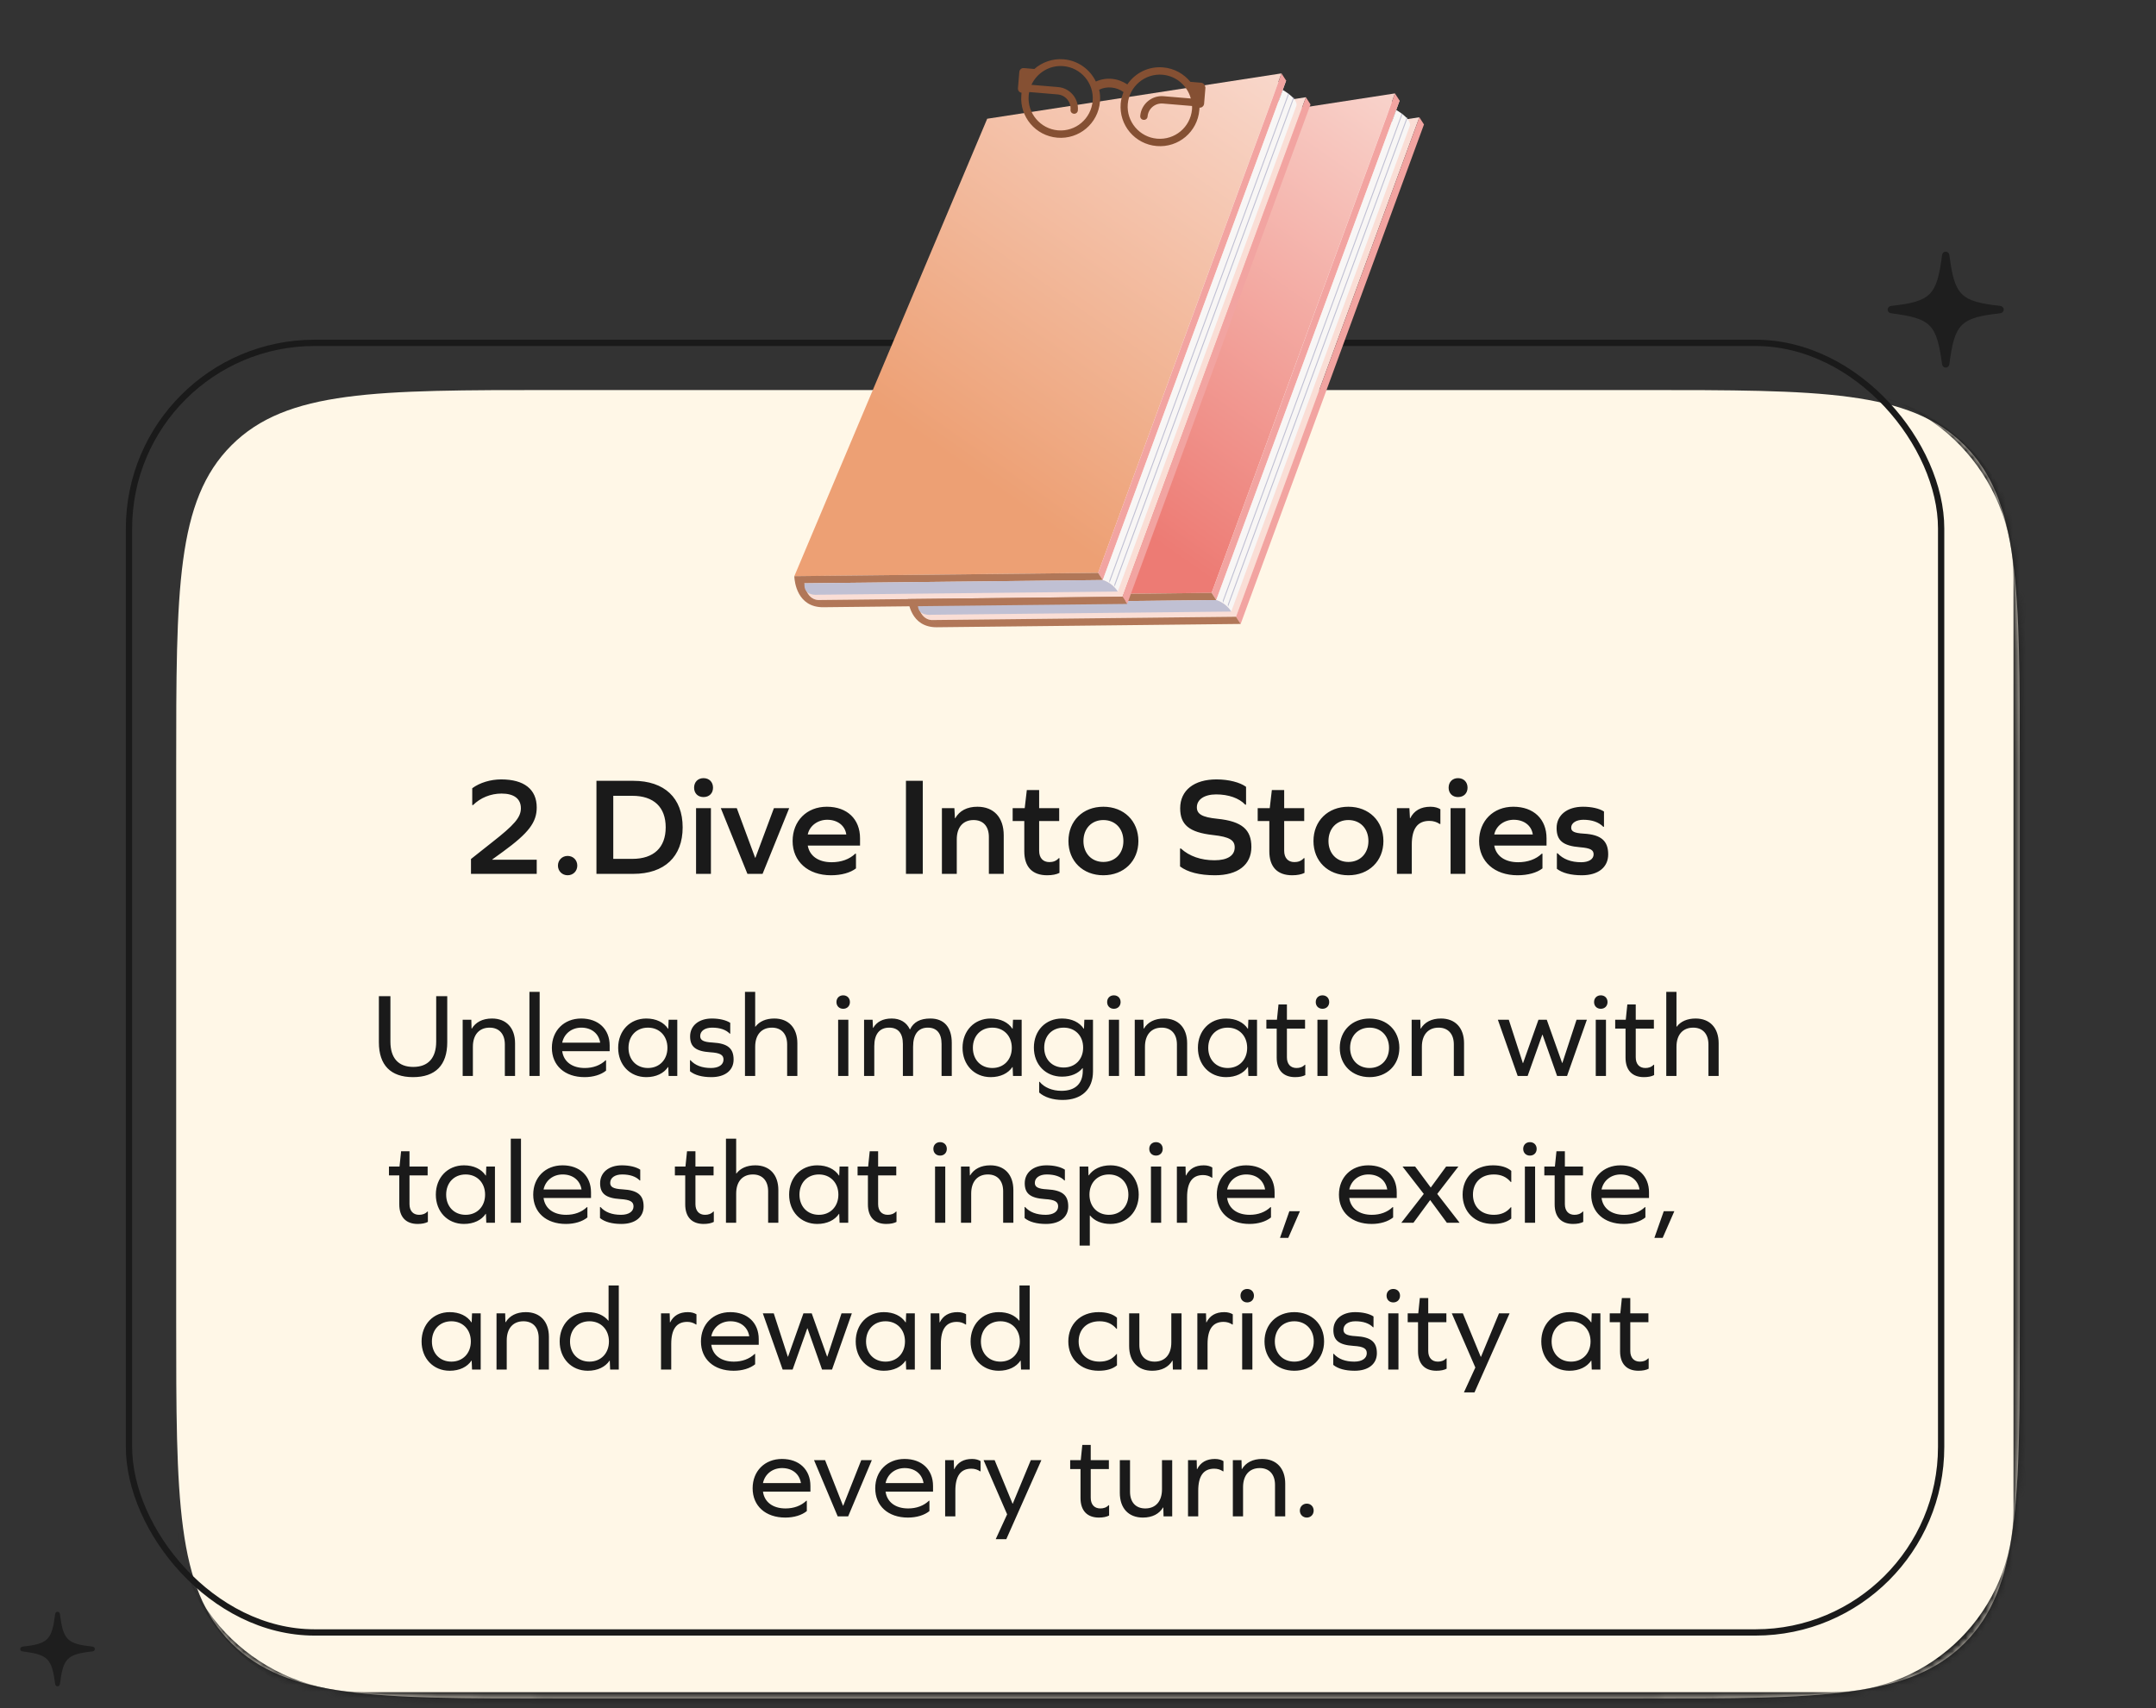 <svg width="323" height="256" viewBox="0 0 323 256" fill="none" xmlns="http://www.w3.org/2000/svg">
<rect x="0" y="0" width="323" height="256" fill="#333333" stroke="none"/>
<path d="M291.493 55.086C291.78 55.086 291.99 54.876 292.045 54.577C292.829 48.524 293.68 47.607 299.667 46.944C299.976 46.911 300.187 46.679 300.187 46.392C300.187 46.104 299.976 45.884 299.667 45.839C293.68 45.177 292.829 44.26 292.045 38.206C291.99 37.908 291.78 37.709 291.493 37.709C291.205 37.709 290.996 37.908 290.951 38.206C290.167 44.26 289.306 45.177 283.329 45.839C283.009 45.884 282.799 46.105 282.799 46.392C282.799 46.679 283.009 46.911 283.329 46.944C289.294 47.728 290.123 48.535 290.951 54.577C290.996 54.876 291.205 55.086 291.493 55.086Z" fill="#1E1E1E"/>
<path d="M8.619 252.696C8.804 252.696 8.939 252.561 8.974 252.369C9.478 248.478 10.025 247.888 13.874 247.462C14.073 247.441 14.208 247.292 14.208 247.107C14.208 246.922 14.073 246.781 13.874 246.752C10.025 246.326 9.478 245.737 8.974 241.845C8.939 241.653 8.804 241.525 8.619 241.525C8.434 241.525 8.3 241.653 8.271 241.845C7.767 245.737 7.213 246.326 3.371 246.752C3.165 246.781 3.03 246.923 3.03 247.107C3.03 247.292 3.165 247.441 3.371 247.462C7.206 247.967 7.739 248.485 8.271 252.369C8.3 252.561 8.435 252.696 8.619 252.696Z" fill="#1E1E1E"/>
<mask id="path-3-inside-1_407_1912" fill="white">
<path d="M26.395 115.007C26.395 88.344 26.395 75.013 34.678 66.73C42.96 58.447 56.292 58.447 82.954 58.447H246.034C272.697 58.447 286.028 58.447 294.311 66.73C302.594 75.013 302.594 88.344 302.594 115.007V197.961C302.594 224.623 302.594 237.954 294.311 246.237C286.028 254.52 272.697 254.52 246.034 254.52H82.954C56.292 254.52 42.96 254.52 34.678 246.237C26.395 237.954 26.395 224.623 26.395 197.961V115.007Z"/>
</mask>
<path d="M26.395 115.007C26.395 88.344 26.395 75.013 34.678 66.73C42.96 58.447 56.292 58.447 82.954 58.447H246.034C272.697 58.447 286.028 58.447 294.311 66.73C302.594 75.013 302.594 88.344 302.594 115.007V197.961C302.594 224.623 302.594 237.954 294.311 246.237C286.028 254.52 272.697 254.52 246.034 254.52H82.954C56.292 254.52 42.96 254.52 34.678 246.237C26.395 237.954 26.395 224.623 26.395 197.961V115.007Z" fill="#FFF7E7"/>
<path d="M26.395 58.447H302.594H26.395ZM303.536 226.241C303.536 242.38 290.453 255.463 274.314 255.463H55.617C39.478 255.463 26.395 242.38 26.395 226.241C26.395 241.338 39.056 253.578 54.674 253.578H274.314C289.412 253.578 301.651 241.338 301.651 226.241H303.536ZM26.395 254.52V58.447V254.52ZM274.314 58.447C290.453 58.447 303.536 71.531 303.536 87.67V226.241C303.536 242.38 290.453 255.463 274.314 255.463V253.578C289.412 253.578 301.651 241.338 301.651 226.241V86.727C301.651 71.109 289.412 58.447 274.314 58.447Z" fill="#1A1A1A" mask="url(#path-3-inside-1_407_1912)"/>
<rect x="19.325" y="51.378" width="271.486" height="193.245" rx="27.808" stroke="#1A1A1A" stroke-width="0.943"/>
<path d="M80.409 128.828V130.949H70.56V128.723L73.689 126.245C77.049 123.62 78.036 122.486 78.036 121.121C78.036 119.693 77.007 118.916 75.138 118.916C73.521 118.916 71.967 119.546 70.875 120.638H70.749V118.118C71.883 117.278 73.5 116.795 75.096 116.795C78.519 116.795 80.409 118.286 80.409 120.995C80.409 123.221 79.212 124.817 75.348 127.631L73.752 128.786V128.828H80.409ZM85.037 128.261C85.877 128.261 86.486 128.891 86.486 129.71C86.486 130.529 85.877 131.159 85.037 131.159C84.218 131.159 83.588 130.529 83.588 129.71C83.588 128.891 84.218 128.261 85.037 128.261ZM89.357 117.005H94.859C99.563 117.005 102.272 119.588 102.272 123.977C102.272 128.366 99.563 130.949 94.859 130.949H89.357V117.005ZM91.877 128.702H94.733C97.946 128.702 99.731 127.001 99.731 123.977C99.731 120.953 97.946 119.252 94.733 119.252H91.877V128.702ZM105.393 116.606C106.254 116.606 106.821 117.194 106.821 118.034C106.821 118.874 106.254 119.441 105.393 119.441C104.553 119.441 103.986 118.874 103.986 118.034C103.986 117.194 104.553 116.606 105.393 116.606ZM104.28 121.1H106.506V130.949H104.28V121.1ZM114.244 130.949H111.976L107.986 121.1H110.38L113.131 128.534H113.173L115.945 121.1H118.234L114.244 130.949ZM128.846 126.707H121.013C121.286 128.282 122.63 129.206 124.583 129.206C126.032 129.206 127.25 128.765 128.132 127.925H128.237V130.13C127.397 130.781 126.053 131.159 124.499 131.159C121.055 131.159 118.745 129.101 118.745 126.035C118.745 123.011 120.866 120.89 123.869 120.89C126.914 120.89 128.846 122.738 128.846 125.615V126.707ZM123.932 122.843C122.525 122.843 121.286 123.725 121.013 125.048H126.788C126.599 123.704 125.465 122.843 123.932 122.843ZM135.725 130.949V117.005H138.245V130.949H135.725ZM146.425 120.89C148.882 120.89 150.373 122.486 150.373 125.174V130.949H148.147V125.426C148.147 123.809 147.286 122.885 145.858 122.885C144.283 122.885 143.338 123.956 143.338 125.783V130.949H141.112V121.1H142.981L143.065 122.612H143.107C143.737 121.499 144.871 120.89 146.425 120.89ZM158.725 128.597V130.802C158.263 131.033 157.654 131.159 156.877 131.159C154.651 131.159 153.454 129.899 153.454 127.568V123.032H151.711V121.1H153.517L153.832 118.391H155.68V121.1H158.683V123.032H155.68V127.484C155.68 128.555 156.247 129.185 157.213 129.185C157.738 129.185 158.221 129.038 158.62 128.597H158.725ZM165.297 120.89C168.363 120.89 170.547 123.011 170.547 126.035C170.547 129.038 168.363 131.159 165.297 131.159C162.231 131.159 160.068 129.038 160.068 126.035C160.068 123.011 162.231 120.89 165.297 120.89ZM165.297 122.885C163.533 122.885 162.315 124.166 162.315 126.035C162.315 127.862 163.533 129.164 165.297 129.164C167.082 129.164 168.3 127.862 168.3 126.035C168.3 124.166 167.082 122.885 165.297 122.885ZM182.247 116.795C184.074 116.795 185.775 117.236 186.678 117.908V120.575H186.552C185.649 119.609 184.053 119.042 182.205 119.042C180.441 119.042 179.307 119.798 179.307 120.974C179.307 121.961 180.042 122.465 182.394 122.696C186.111 123.074 187.476 124.355 187.476 126.917C187.476 129.584 185.46 131.159 182.016 131.159C179.727 131.159 177.921 130.697 176.787 129.836V127.148H176.913C178.173 128.303 179.916 128.912 181.953 128.912C183.885 128.912 184.977 128.219 184.977 126.98C184.977 125.909 184.221 125.405 181.743 125.132C178.11 124.733 176.808 123.557 176.808 121.121C176.808 118.433 178.887 116.795 182.247 116.795ZM195.434 128.597V130.802C194.972 131.033 194.363 131.159 193.586 131.159C191.36 131.159 190.163 129.899 190.163 127.568V123.032H188.42V121.1H190.226L190.541 118.391H192.389V121.1H195.392V123.032H192.389V127.484C192.389 128.555 192.956 129.185 193.922 129.185C194.447 129.185 194.93 129.038 195.329 128.597H195.434ZM202.006 120.89C205.072 120.89 207.256 123.011 207.256 126.035C207.256 129.038 205.072 131.159 202.006 131.159C198.94 131.159 196.777 129.038 196.777 126.035C196.777 123.011 198.94 120.89 202.006 120.89ZM202.006 122.885C200.242 122.885 199.024 124.166 199.024 126.035C199.024 127.862 200.242 129.164 202.006 129.164C203.791 129.164 205.009 127.862 205.009 126.035C205.009 124.166 203.791 122.885 202.006 122.885ZM214.32 120.89C214.95 120.89 215.475 121.058 215.79 121.268V123.473H215.685C215.265 123.179 214.74 123.011 214.131 123.011C212.367 123.011 211.506 124.187 211.506 126.581V130.949H209.28V121.1H211.149L211.233 122.612H211.275C211.842 121.478 212.85 120.89 214.32 120.89ZM218.432 116.606C219.293 116.606 219.86 117.194 219.86 118.034C219.86 118.874 219.293 119.441 218.432 119.441C217.592 119.441 217.025 118.874 217.025 118.034C217.025 117.194 217.592 116.606 218.432 116.606ZM217.319 121.1H219.545V130.949H217.319V121.1ZM231.693 126.707H223.86C224.133 128.282 225.477 129.206 227.43 129.206C228.879 129.206 230.097 128.765 230.979 127.925H231.084V130.13C230.244 130.781 228.9 131.159 227.346 131.159C223.902 131.159 221.592 129.101 221.592 126.035C221.592 123.011 223.713 120.89 226.716 120.89C229.761 120.89 231.693 122.738 231.693 125.615V126.707ZM226.779 122.843C225.372 122.843 224.133 123.725 223.86 125.048H229.635C229.446 123.704 228.312 122.843 226.779 122.843ZM237.15 120.89C238.431 120.89 239.586 121.142 240.3 121.604V123.893H240.195C239.523 123.2 238.494 122.843 237.213 122.843C236.142 122.843 235.386 123.326 235.386 124.019C235.386 124.586 235.827 124.838 237.276 124.922C239.901 125.069 240.93 126.035 240.93 128.03C240.93 129.962 239.439 131.159 236.982 131.159C235.344 131.159 234.063 130.823 233.244 130.193V127.862H233.349C234.168 128.744 235.365 129.206 236.877 129.206C238.032 129.206 238.746 128.744 238.746 128.03C238.746 127.379 238.305 127.085 236.709 126.959C234.147 126.749 233.202 125.951 233.202 124.082C233.202 122.15 234.777 120.89 237.15 120.89Z" fill="#1A1A1A"/>
<path d="M67.004 149.277V156.189C67.004 159.609 65.24 161.409 61.874 161.409C58.526 161.409 56.762 159.609 56.762 156.189V149.277H58.49V156.081C58.49 158.547 59.678 159.879 61.91 159.879C64.142 159.879 65.348 158.547 65.348 156.081V149.277H67.004ZM73.707 152.625C75.849 152.625 77.163 154.029 77.163 156.333V161.229H75.633V156.513C75.633 154.929 74.769 153.993 73.347 153.993C71.781 153.993 70.845 155.073 70.845 156.855V161.229H69.315V152.805H70.611L70.647 154.137H70.683C71.259 153.183 72.285 152.625 73.707 152.625ZM79.317 161.229V148.629H80.847V161.229H79.317ZM91.337 157.521H84.227C84.443 159.087 85.703 160.041 87.611 160.041C88.853 160.041 89.933 159.645 90.725 158.889H90.797V160.437C90.041 161.049 88.889 161.409 87.575 161.409C84.605 161.409 82.679 159.663 82.679 157.017C82.679 154.443 84.497 152.625 87.071 152.625C89.663 152.625 91.337 154.227 91.337 156.675V157.521ZM87.089 153.993C85.649 153.993 84.515 154.893 84.227 156.243H89.915C89.699 154.875 88.619 153.993 87.089 153.993ZM101.467 161.229H100.171L100.117 159.897H100.081C99.451 160.833 98.299 161.409 96.823 161.409C94.375 161.409 92.611 159.573 92.611 157.017C92.611 154.461 94.375 152.625 96.823 152.625C98.299 152.625 99.451 153.201 100.081 154.155H100.117L100.171 152.805H101.467V161.229ZM97.075 160.041C98.785 160.041 99.991 158.799 99.991 157.017C99.991 155.235 98.785 153.993 97.075 153.993C95.347 153.993 94.159 155.235 94.159 157.017C94.159 158.799 95.347 160.041 97.075 160.041ZM106.646 152.625C107.762 152.625 108.77 152.859 109.4 153.273V154.893H109.328C108.752 154.299 107.852 153.993 106.682 153.993C105.602 153.993 104.9 154.497 104.9 155.253C104.9 155.865 105.35 156.153 106.754 156.225C109.058 156.351 109.904 157.125 109.904 158.781C109.904 160.401 108.626 161.409 106.574 161.409C105.17 161.409 104.072 161.103 103.37 160.527V158.871H103.442C104.126 159.645 105.17 160.041 106.52 160.041C107.672 160.041 108.392 159.555 108.392 158.781C108.392 158.097 107.924 157.773 106.412 157.683C104.198 157.539 103.388 156.837 103.388 155.307C103.388 153.705 104.684 152.625 106.646 152.625ZM116 152.625C118.142 152.625 119.456 154.029 119.456 156.333V161.229H117.926V156.513C117.926 154.929 117.062 153.993 115.64 153.993C114.074 153.993 113.138 155.073 113.138 156.855V161.229H111.608V148.629H113.138V153.849H113.174C113.768 153.057 114.758 152.625 116 152.625ZM126.321 149.151C126.915 149.151 127.329 149.565 127.329 150.159C127.329 150.753 126.915 151.167 126.321 151.167C125.727 151.167 125.313 150.753 125.313 150.159C125.313 149.565 125.727 149.151 126.321 149.151ZM125.565 161.229V152.805H127.095V161.229H125.565ZM139.386 152.625C141.438 152.625 142.59 153.939 142.59 156.279V161.229H141.06V156.441C141.06 154.839 140.34 153.993 139.008 153.993C137.568 153.993 136.794 154.983 136.794 156.855V161.229H135.264V156.441C135.264 154.839 134.562 153.993 133.212 153.993C131.754 153.993 130.98 154.983 130.98 156.765V161.229H129.45V152.805H130.728L130.782 154.029H130.818C131.34 153.129 132.258 152.625 133.59 152.625C134.85 152.625 135.804 153.183 136.308 154.245H136.344C136.866 153.165 137.838 152.625 139.386 152.625ZM153.059 161.229H151.763L151.709 159.897H151.673C151.043 160.833 149.891 161.409 148.415 161.409C145.967 161.409 144.203 159.573 144.203 157.017C144.203 154.461 145.967 152.625 148.415 152.625C149.891 152.625 151.043 153.201 151.673 154.155H151.709L151.763 152.805H153.059V161.229ZM148.667 160.041C150.377 160.041 151.583 158.799 151.583 157.017C151.583 155.235 150.377 153.993 148.667 153.993C146.939 153.993 145.751 155.235 145.751 157.017C145.751 158.799 146.939 160.041 148.667 160.041ZM163.746 152.805V160.563C163.746 163.227 162.054 164.829 159.192 164.829C157.716 164.829 156.456 164.415 155.682 163.713V162.111H155.754C156.438 162.957 157.644 163.461 159.03 163.461C161.064 163.461 162.216 162.399 162.216 160.473V160.059H162.18C161.514 160.869 160.47 161.337 159.102 161.337C156.654 161.337 154.89 159.537 154.89 156.981C154.89 154.425 156.654 152.625 159.102 152.625C160.578 152.625 161.73 153.201 162.36 154.155H162.396L162.45 152.805H163.746ZM159.354 159.969C161.064 159.969 162.27 158.763 162.27 156.981C162.27 155.199 161.064 153.993 159.354 153.993C157.626 153.993 156.438 155.199 156.438 156.981C156.438 158.763 157.626 159.969 159.354 159.969ZM166.874 149.151C167.468 149.151 167.882 149.565 167.882 150.159C167.882 150.753 167.468 151.167 166.874 151.167C166.28 151.167 165.866 150.753 165.866 150.159C165.866 149.565 166.28 149.151 166.874 149.151ZM166.118 161.229V152.805H167.648V161.229H166.118ZM174.394 152.625C176.536 152.625 177.85 154.029 177.85 156.333V161.229H176.32V156.513C176.32 154.929 175.456 153.993 174.034 153.993C172.468 153.993 171.532 155.073 171.532 156.855V161.229H170.002V152.805H171.298L171.334 154.137H171.37C171.946 153.183 172.972 152.625 174.394 152.625ZM188.32 161.229H187.024L186.97 159.897H186.934C186.304 160.833 185.152 161.409 183.676 161.409C181.228 161.409 179.464 159.573 179.464 157.017C179.464 154.461 181.228 152.625 183.676 152.625C185.152 152.625 186.304 153.201 186.934 154.155H186.97L187.024 152.805H188.32V161.229ZM183.928 160.041C185.638 160.041 186.844 158.799 186.844 157.017C186.844 155.235 185.638 153.993 183.928 153.993C182.2 153.993 181.012 155.235 181.012 157.017C181.012 158.799 182.2 160.041 183.928 160.041ZM195.552 159.555V161.103C195.174 161.301 194.67 161.409 194.022 161.409C192.258 161.409 191.268 160.365 191.268 158.475V154.137H189.72V152.805H191.304L191.538 150.519H192.798V152.805H195.516V154.137H192.798V158.439C192.798 159.447 193.338 160.041 194.238 160.041C194.706 160.041 195.138 159.915 195.48 159.555H195.552ZM198.127 149.151C198.721 149.151 199.135 149.565 199.135 150.159C199.135 150.753 198.721 151.167 198.127 151.167C197.533 151.167 197.119 150.753 197.119 150.159C197.119 149.565 197.533 149.151 198.127 149.151ZM197.371 161.229V152.805H198.901V161.229H197.371ZM205.18 152.625C207.79 152.625 209.644 154.443 209.644 157.017C209.644 159.591 207.79 161.409 205.18 161.409C202.57 161.409 200.716 159.591 200.716 157.017C200.716 154.443 202.57 152.625 205.18 152.625ZM205.18 153.993C203.452 153.993 202.264 155.235 202.264 157.017C202.264 158.799 203.452 160.041 205.18 160.041C206.89 160.041 208.096 158.799 208.096 157.017C208.096 155.235 206.89 153.993 205.18 153.993ZM215.879 152.625C218.021 152.625 219.335 154.029 219.335 156.333V161.229H217.805V156.513C217.805 154.929 216.941 153.993 215.519 153.993C213.953 153.993 213.017 155.073 213.017 156.855V161.229H211.487V152.805H212.783L212.819 154.137H212.855C213.431 153.183 214.457 152.625 215.879 152.625ZM234.768 161.229H233.274L231.096 155.055H231.06L228.864 161.229H227.37L224.4 152.805H226.038L228.144 159.303H228.18L230.484 152.805H231.726L234.03 159.285H234.066L236.19 152.805H237.738L234.768 161.229ZM239.823 149.151C240.417 149.151 240.831 149.565 240.831 150.159C240.831 150.753 240.417 151.167 239.823 151.167C239.229 151.167 238.815 150.753 238.815 150.159C238.815 149.565 239.229 149.151 239.823 149.151ZM239.067 161.229V152.805H240.597V161.229H239.067ZM247.812 159.555V161.103C247.434 161.301 246.93 161.409 246.282 161.409C244.518 161.409 243.528 160.365 243.528 158.475V154.137H241.98V152.805H243.564L243.798 150.519H245.058V152.805H247.776V154.137H245.058V158.439C245.058 159.447 245.598 160.041 246.498 160.041C246.966 160.041 247.398 159.915 247.74 159.555H247.812ZM254.023 152.625C256.165 152.625 257.479 154.029 257.479 156.333V161.229H255.949V156.513C255.949 154.929 255.085 153.993 253.663 153.993C252.097 153.993 251.161 155.073 251.161 156.855V161.229H249.631V148.629H251.161V153.849H251.197C251.791 153.057 252.781 152.625 254.023 152.625ZM64.103 181.555V183.103C63.725 183.301 63.221 183.409 62.573 183.409C60.809 183.409 59.819 182.365 59.819 180.475V176.137H58.271V174.805H59.855L60.089 172.519H61.349V174.805H64.067V176.137H61.349V180.439C61.349 181.447 61.889 182.041 62.789 182.041C63.257 182.041 63.689 181.915 64.031 181.555H64.103ZM74.15 183.229H72.854L72.8 181.897H72.764C72.134 182.833 70.982 183.409 69.506 183.409C67.058 183.409 65.294 181.573 65.294 179.017C65.294 176.461 67.058 174.625 69.506 174.625C70.982 174.625 72.134 175.201 72.764 176.155H72.8L72.854 174.805H74.15V183.229ZM69.758 182.041C71.468 182.041 72.674 180.799 72.674 179.017C72.674 177.235 71.468 175.993 69.758 175.993C68.03 175.993 66.842 177.235 66.842 179.017C66.842 180.799 68.03 182.041 69.758 182.041ZM76.522 183.229V170.629H78.052V183.229H76.522ZM88.542 179.521H81.432C81.648 181.087 82.908 182.041 84.816 182.041C86.058 182.041 87.138 181.645 87.93 180.889H88.002V182.437C87.246 183.049 86.094 183.409 84.78 183.409C81.81 183.409 79.884 181.663 79.884 179.017C79.884 176.443 81.702 174.625 84.276 174.625C86.868 174.625 88.542 176.227 88.542 178.675V179.521ZM84.294 175.993C82.854 175.993 81.72 176.893 81.432 178.243H87.12C86.904 176.875 85.824 175.993 84.294 175.993ZM93.164 174.625C94.28 174.625 95.288 174.859 95.918 175.273V176.893H95.846C95.27 176.299 94.37 175.993 93.2 175.993C92.12 175.993 91.418 176.497 91.418 177.253C91.418 177.865 91.868 178.153 93.272 178.225C95.576 178.351 96.422 179.125 96.422 180.781C96.422 182.401 95.144 183.409 93.092 183.409C91.688 183.409 90.59 183.103 89.888 182.527V180.871H89.96C90.644 181.645 91.688 182.041 93.038 182.041C94.19 182.041 94.91 181.555 94.91 180.781C94.91 180.097 94.442 179.773 92.93 179.683C90.716 179.539 89.906 178.837 89.906 177.307C89.906 175.705 91.202 174.625 93.164 174.625ZM106.94 181.555V183.103C106.562 183.301 106.058 183.409 105.41 183.409C103.646 183.409 102.656 182.365 102.656 180.475V176.137H101.108V174.805H102.692L102.926 172.519H104.186V174.805H106.904V176.137H104.186V180.439C104.186 181.447 104.726 182.041 105.626 182.041C106.094 182.041 106.526 181.915 106.868 181.555H106.94ZM113.152 174.625C115.294 174.625 116.608 176.029 116.608 178.333V183.229H115.078V178.513C115.078 176.929 114.214 175.993 112.792 175.993C111.226 175.993 110.29 177.073 110.29 178.855V183.229H108.76V170.629H110.29V175.849H110.326C110.92 175.057 111.91 174.625 113.152 174.625ZM127.078 183.229H125.782L125.728 181.897H125.692C125.062 182.833 123.91 183.409 122.434 183.409C119.986 183.409 118.222 181.573 118.222 179.017C118.222 176.461 119.986 174.625 122.434 174.625C123.91 174.625 125.062 175.201 125.692 176.155H125.728L125.782 174.805H127.078V183.229ZM122.686 182.041C124.396 182.041 125.602 180.799 125.602 179.017C125.602 177.235 124.396 175.993 122.686 175.993C120.958 175.993 119.77 177.235 119.77 179.017C119.77 180.799 120.958 182.041 122.686 182.041ZM134.31 181.555V183.103C133.932 183.301 133.428 183.409 132.78 183.409C131.016 183.409 130.026 182.365 130.026 180.475V176.137H128.478V174.805H130.062L130.296 172.519H131.556V174.805H134.274V176.137H131.556V180.439C131.556 181.447 132.096 182.041 132.996 182.041C133.464 182.041 133.896 181.915 134.238 181.555H134.31ZM140.84 171.151C141.434 171.151 141.848 171.565 141.848 172.159C141.848 172.753 141.434 173.167 140.84 173.167C140.246 173.167 139.832 172.753 139.832 172.159C139.832 171.565 140.246 171.151 140.84 171.151ZM140.084 183.229V174.805H141.614V183.229H140.084ZM148.361 174.625C150.503 174.625 151.817 176.029 151.817 178.333V183.229H150.287V178.513C150.287 176.929 149.423 175.993 148.001 175.993C146.435 175.993 145.499 177.073 145.499 178.855V183.229H143.969V174.805H145.265L145.301 176.137H145.337C145.913 175.183 146.939 174.625 148.361 174.625ZM156.779 174.625C157.895 174.625 158.903 174.859 159.533 175.273V176.893H159.461C158.885 176.299 157.985 175.993 156.815 175.993C155.735 175.993 155.033 176.497 155.033 177.253C155.033 177.865 155.483 178.153 156.887 178.225C159.191 178.351 160.037 179.125 160.037 180.781C160.037 182.401 158.759 183.409 156.707 183.409C155.303 183.409 154.205 183.103 153.503 182.527V180.871H153.575C154.259 181.645 155.303 182.041 156.653 182.041C157.805 182.041 158.525 181.555 158.525 180.781C158.525 180.097 158.057 179.773 156.545 179.683C154.331 179.539 153.521 178.837 153.521 177.307C153.521 175.705 154.817 174.625 156.779 174.625ZM166.367 174.625C168.815 174.625 170.597 176.461 170.597 179.017C170.597 181.573 168.815 183.409 166.367 183.409C165.017 183.409 163.973 182.941 163.307 182.149H163.271V186.649H161.741V174.805H163.037L163.073 176.137H163.109C163.757 175.201 164.891 174.625 166.367 174.625ZM166.133 182.041C167.843 182.041 169.049 180.799 169.049 179.017C169.049 177.235 167.843 175.993 166.133 175.993C164.405 175.993 163.217 177.235 163.217 179.017C163.217 180.799 164.405 182.041 166.133 182.041ZM173.184 171.151C173.778 171.151 174.192 171.565 174.192 172.159C174.192 172.753 173.778 173.167 173.184 173.167C172.59 173.167 172.176 172.753 172.176 172.159C172.176 171.565 172.59 171.151 173.184 171.151ZM172.428 183.229V174.805H173.958V183.229H172.428ZM180.345 174.625C180.903 174.625 181.335 174.769 181.623 174.949V176.479H181.551C181.191 176.227 180.741 176.083 180.237 176.083C178.617 176.083 177.843 177.199 177.843 179.395V183.229H176.313V174.805H177.609L177.645 176.155H177.681C178.185 175.147 179.067 174.625 180.345 174.625ZM190.952 179.521H183.842C184.058 181.087 185.318 182.041 187.226 182.041C188.468 182.041 189.548 181.645 190.34 180.889H190.412V182.437C189.656 183.049 188.504 183.409 187.19 183.409C184.22 183.409 182.294 181.663 182.294 179.017C182.294 176.443 184.112 174.625 186.686 174.625C189.278 174.625 190.952 176.227 190.952 178.675V179.521ZM186.704 175.993C185.264 175.993 184.13 176.893 183.842 178.243H189.53C189.314 176.875 188.234 175.993 186.704 175.993ZM191.761 185.497L193.165 181.501H194.749L193.003 185.497H191.761ZM209.251 179.521H202.141C202.357 181.087 203.617 182.041 205.525 182.041C206.767 182.041 207.847 181.645 208.639 180.889H208.711V182.437C207.955 183.049 206.803 183.409 205.489 183.409C202.519 183.409 200.593 181.663 200.593 179.017C200.593 176.443 202.411 174.625 204.985 174.625C207.577 174.625 209.251 176.227 209.251 178.675V179.521ZM205.003 175.993C203.563 175.993 202.429 176.893 202.141 178.243H207.829C207.613 176.875 206.533 175.993 205.003 175.993ZM211.756 183.229H209.938L213.304 178.909L210.118 174.805H212.008L214.348 177.955L216.652 174.805H218.488L215.32 178.909L218.668 183.229H216.76L214.258 179.827L211.756 183.229ZM223.657 174.625C224.827 174.625 225.763 174.895 226.411 175.453V177.127H226.339C225.691 176.353 224.863 175.993 223.801 175.993C221.875 175.993 220.669 177.217 220.669 179.017C220.669 180.799 221.875 182.041 223.801 182.041C224.881 182.041 225.727 181.663 226.339 180.907H226.411V182.599C225.763 183.139 224.845 183.409 223.657 183.409C220.921 183.409 219.121 181.573 219.121 179.017C219.121 176.443 220.921 174.625 223.657 174.625ZM229.206 171.151C229.8 171.151 230.214 171.565 230.214 172.159C230.214 172.753 229.8 173.167 229.206 173.167C228.612 173.167 228.198 172.753 228.198 172.159C228.198 171.565 228.612 171.151 229.206 171.151ZM228.45 183.229V174.805H229.98V183.229H228.45ZM237.194 181.555V183.103C236.816 183.301 236.312 183.409 235.664 183.409C233.9 183.409 232.91 182.365 232.91 180.475V176.137H231.362V174.805H232.946L233.18 172.519H234.44V174.805H237.158V176.137H234.44V180.439C234.44 181.447 234.98 182.041 235.88 182.041C236.348 182.041 236.78 181.915 237.122 181.555H237.194ZM247.044 179.521H239.934C240.15 181.087 241.41 182.041 243.318 182.041C244.56 182.041 245.64 181.645 246.432 180.889H246.504V182.437C245.748 183.049 244.596 183.409 243.282 183.409C240.312 183.409 238.386 181.663 238.386 179.017C238.386 176.443 240.204 174.625 242.778 174.625C245.37 174.625 247.044 176.227 247.044 178.675V179.521ZM242.796 175.993C241.356 175.993 240.222 176.893 239.934 178.243H245.622C245.406 176.875 244.326 175.993 242.796 175.993ZM247.852 185.497L249.256 181.501H250.84L249.094 185.497H247.852ZM72.015 205.229H70.719L70.665 203.897H70.629C69.999 204.833 68.847 205.409 67.371 205.409C64.923 205.409 63.159 203.573 63.159 201.017C63.159 198.461 64.923 196.625 67.371 196.625C68.847 196.625 69.999 197.201 70.629 198.155H70.665L70.719 196.805H72.015V205.229ZM67.623 204.041C69.333 204.041 70.539 202.799 70.539 201.017C70.539 199.235 69.333 197.993 67.623 197.993C65.895 197.993 64.707 199.235 64.707 201.017C64.707 202.799 65.895 204.041 67.623 204.041ZM78.778 196.625C80.92 196.625 82.234 198.029 82.234 200.333V205.229H80.704V200.513C80.704 198.929 79.84 197.993 78.418 197.993C76.852 197.993 75.916 199.073 75.916 200.855V205.229H74.386V196.805H75.682L75.718 198.137H75.754C76.33 197.183 77.356 196.625 78.778 196.625ZM92.704 205.229H91.408L91.354 203.897H91.318C90.688 204.833 89.536 205.409 88.06 205.409C85.612 205.409 83.848 203.573 83.848 201.017C83.848 198.461 85.612 196.625 88.06 196.625C89.428 196.625 90.472 197.093 91.138 197.903H91.174V192.629H92.704V205.229ZM88.312 204.041C90.022 204.041 91.228 202.799 91.228 201.017C91.228 199.235 90.022 197.993 88.312 197.993C86.584 197.993 85.396 199.235 85.396 201.017C85.396 202.799 86.584 204.041 88.312 204.041ZM103.063 196.625C103.621 196.625 104.053 196.769 104.341 196.949V198.479H104.269C103.909 198.227 103.459 198.083 102.955 198.083C101.335 198.083 100.561 199.199 100.561 201.395V205.229H99.031V196.805H100.327L100.363 198.155H100.399C100.903 197.147 101.785 196.625 103.063 196.625ZM113.67 201.521H106.56C106.776 203.087 108.036 204.041 109.944 204.041C111.186 204.041 112.266 203.645 113.058 202.889H113.13V204.437C112.374 205.049 111.222 205.409 109.908 205.409C106.938 205.409 105.012 203.663 105.012 201.017C105.012 198.443 106.83 196.625 109.404 196.625C111.996 196.625 113.67 198.227 113.67 200.675V201.521ZM109.422 197.993C107.982 197.993 106.848 198.893 106.56 200.243H112.248C112.032 198.875 110.952 197.993 109.422 197.993ZM124.65 205.229H123.156L120.978 199.055H120.942L118.746 205.229H117.252L114.282 196.805H115.92L118.026 203.303H118.062L120.366 196.805H121.608L123.912 203.285H123.948L126.072 196.805H127.62L124.65 205.229ZM137.054 205.229H135.758L135.704 203.897H135.668C135.038 204.833 133.886 205.409 132.41 205.409C129.962 205.409 128.198 203.573 128.198 201.017C128.198 198.461 129.962 196.625 132.41 196.625C133.886 196.625 135.038 197.201 135.668 198.155H135.704L135.758 196.805H137.054V205.229ZM132.662 204.041C134.372 204.041 135.578 202.799 135.578 201.017C135.578 199.235 134.372 197.993 132.662 197.993C130.934 197.993 129.746 199.235 129.746 201.017C129.746 202.799 130.934 204.041 132.662 204.041ZM143.457 196.625C144.015 196.625 144.447 196.769 144.735 196.949V198.479H144.663C144.303 198.227 143.853 198.083 143.349 198.083C141.729 198.083 140.955 199.199 140.955 201.395V205.229H139.425V196.805H140.721L140.757 198.155H140.793C141.297 197.147 142.179 196.625 143.457 196.625ZM154.263 205.229H152.967L152.913 203.897H152.877C152.247 204.833 151.095 205.409 149.619 205.409C147.171 205.409 145.407 203.573 145.407 201.017C145.407 198.461 147.171 196.625 149.619 196.625C150.987 196.625 152.031 197.093 152.697 197.903H152.733V192.629H154.263V205.229ZM149.871 204.041C151.581 204.041 152.787 202.799 152.787 201.017C152.787 199.235 151.581 197.993 149.871 197.993C148.143 197.993 146.955 199.235 146.955 201.017C146.955 202.799 148.143 204.041 149.871 204.041ZM164.585 196.625C165.755 196.625 166.691 196.895 167.339 197.453V199.127H167.267C166.619 198.353 165.791 197.993 164.729 197.993C162.803 197.993 161.597 199.217 161.597 201.017C161.597 202.799 162.803 204.041 164.729 204.041C165.809 204.041 166.655 203.663 167.267 202.907H167.339V204.599C166.691 205.139 165.773 205.409 164.585 205.409C161.849 205.409 160.049 203.573 160.049 201.017C160.049 198.443 161.849 196.625 164.585 196.625ZM177.01 205.229H175.714L175.678 203.897H175.642C175.066 204.851 174.04 205.409 172.618 205.409C170.476 205.409 169.162 204.023 169.162 201.701V196.805H170.692V201.539C170.692 203.123 171.556 204.041 172.978 204.041C174.544 204.041 175.48 202.961 175.48 201.179V196.805H177.01V205.229ZM183.412 196.625C183.97 196.625 184.402 196.769 184.69 196.949V198.479H184.618C184.258 198.227 183.808 198.083 183.304 198.083C181.684 198.083 180.91 199.199 180.91 201.395V205.229H179.38V196.805H180.676L180.712 198.155H180.748C181.252 197.147 182.134 196.625 183.412 196.625ZM186.851 193.151C187.445 193.151 187.859 193.565 187.859 194.159C187.859 194.753 187.445 195.167 186.851 195.167C186.257 195.167 185.843 194.753 185.843 194.159C185.843 193.565 186.257 193.151 186.851 193.151ZM186.095 205.229V196.805H187.625V205.229H186.095ZM193.904 196.625C196.514 196.625 198.368 198.443 198.368 201.017C198.368 203.591 196.514 205.409 193.904 205.409C191.294 205.409 189.44 203.591 189.44 201.017C189.44 198.443 191.294 196.625 193.904 196.625ZM193.904 197.993C192.176 197.993 190.988 199.235 190.988 201.017C190.988 202.799 192.176 204.041 193.904 204.041C195.614 204.041 196.82 202.799 196.82 201.017C196.82 199.235 195.614 197.993 193.904 197.993ZM203.018 196.625C204.134 196.625 205.142 196.859 205.772 197.273V198.893H205.7C205.124 198.299 204.224 197.993 203.054 197.993C201.974 197.993 201.272 198.497 201.272 199.253C201.272 199.865 201.722 200.153 203.126 200.225C205.43 200.351 206.276 201.125 206.276 202.781C206.276 204.401 204.998 205.409 202.946 205.409C201.542 205.409 200.444 205.103 199.742 204.527V202.871H199.814C200.498 203.645 201.542 204.041 202.892 204.041C204.044 204.041 204.764 203.555 204.764 202.781C204.764 202.097 204.296 201.773 202.784 201.683C200.57 201.539 199.76 200.837 199.76 199.307C199.76 197.705 201.056 196.625 203.018 196.625ZM208.736 193.151C209.33 193.151 209.744 193.565 209.744 194.159C209.744 194.753 209.33 195.167 208.736 195.167C208.142 195.167 207.728 194.753 207.728 194.159C207.728 193.565 208.142 193.151 208.736 193.151ZM207.98 205.229V196.805H209.51V205.229H207.98ZM216.725 203.555V205.103C216.347 205.301 215.843 205.409 215.195 205.409C213.431 205.409 212.441 204.365 212.441 202.475V198.137H210.893V196.805H212.477L212.711 194.519H213.971V196.805H216.689V198.137H213.971V202.439C213.971 203.447 214.511 204.041 215.411 204.041C215.879 204.041 216.311 203.915 216.653 203.555H216.725ZM220.902 208.649H219.318L221.028 204.923L217.5 196.805H219.156L221.838 203.321H221.874L224.574 196.805H226.158L220.902 208.649ZM239.763 205.229H238.467L238.413 203.897H238.377C237.747 204.833 236.595 205.409 235.119 205.409C232.671 205.409 230.907 203.573 230.907 201.017C230.907 198.461 232.671 196.625 235.119 196.625C236.595 196.625 237.747 197.201 238.377 198.155H238.413L238.467 196.805H239.763V205.229ZM235.371 204.041C237.081 204.041 238.287 202.799 238.287 201.017C238.287 199.235 237.081 197.993 235.371 197.993C233.643 197.993 232.455 199.235 232.455 201.017C232.455 202.799 233.643 204.041 235.371 204.041ZM246.994 203.555V205.103C246.616 205.301 246.112 205.409 245.464 205.409C243.7 205.409 242.71 204.365 242.71 202.475V198.137H241.162V196.805H242.746L242.98 194.519H244.24V196.805H246.958V198.137H244.24V202.439C244.24 203.447 244.78 204.041 245.68 204.041C246.148 204.041 246.58 203.915 246.922 203.555H246.994ZM121.413 223.521H114.303C114.519 225.087 115.779 226.041 117.687 226.041C118.929 226.041 120.009 225.645 120.801 224.889H120.873V226.437C120.117 227.049 118.965 227.409 117.651 227.409C114.681 227.409 112.755 225.663 112.755 223.017C112.755 220.443 114.573 218.625 117.147 218.625C119.739 218.625 121.413 220.227 121.413 222.675V223.521ZM117.165 219.993C115.725 219.993 114.591 220.893 114.303 222.243H119.991C119.775 220.875 118.695 219.993 117.165 219.993ZM127.066 227.229H125.5L121.954 218.805H123.61L126.292 225.627H126.328L129.028 218.805H130.612L127.066 227.229ZM139.782 223.521H132.672C132.888 225.087 134.148 226.041 136.056 226.041C137.298 226.041 138.378 225.645 139.17 224.889H139.242V226.437C138.486 227.049 137.334 227.409 136.02 227.409C133.05 227.409 131.124 225.663 131.124 223.017C131.124 220.443 132.942 218.625 135.516 218.625C138.108 218.625 139.782 220.227 139.782 222.675V223.521ZM135.534 219.993C134.094 219.993 132.96 220.893 132.672 222.243H138.36C138.144 220.875 137.064 219.993 135.534 219.993ZM145.628 218.625C146.186 218.625 146.618 218.769 146.906 218.949V220.479H146.834C146.474 220.227 146.024 220.083 145.52 220.083C143.9 220.083 143.126 221.199 143.126 223.395V227.229H141.596V218.805H142.892L142.928 220.155H142.964C143.468 219.147 144.35 218.625 145.628 218.625ZM150.757 230.649H149.173L150.883 226.923L147.355 218.805H149.011L151.693 225.321H151.729L154.429 218.805H156.013L150.757 230.649ZM166.161 225.555V227.103C165.783 227.301 165.279 227.409 164.631 227.409C162.867 227.409 161.877 226.365 161.877 224.475V220.137H160.329V218.805H161.913L162.147 216.519H163.407V218.805H166.125V220.137H163.407V224.439C163.407 225.447 163.947 226.041 164.847 226.041C165.315 226.041 165.747 225.915 166.089 225.555H166.161ZM175.613 227.229H174.317L174.281 225.897H174.245C173.669 226.851 172.643 227.409 171.221 227.409C169.079 227.409 167.765 226.023 167.765 223.701V218.805H169.295V223.539C169.295 225.123 170.159 226.041 171.581 226.041C173.147 226.041 174.083 224.961 174.083 223.179V218.805H175.613V227.229ZM182.015 218.625C182.573 218.625 183.005 218.769 183.293 218.949V220.479H183.221C182.861 220.227 182.411 220.083 181.907 220.083C180.287 220.083 179.513 221.199 179.513 223.395V227.229H177.983V218.805H179.279L179.315 220.155H179.351C179.855 219.147 180.737 218.625 182.015 218.625ZM189.09 218.625C191.232 218.625 192.546 220.029 192.546 222.333V227.229H191.016V222.513C191.016 220.929 190.152 219.993 188.73 219.993C187.164 219.993 186.228 221.073 186.228 222.855V227.229H184.698V218.805H185.994L186.03 220.137H186.066C186.642 219.183 187.668 218.625 189.09 218.625ZM195.78 225.321C196.374 225.321 196.806 225.771 196.806 226.365C196.806 226.959 196.374 227.409 195.78 227.409C195.186 227.409 194.736 226.959 194.736 226.365C194.736 225.771 195.186 225.321 195.78 225.321Z" fill="#1A1A1A"/>
<path d="M168.552 24.372L141.155 89.278L140.708 90.372L137.922 90.406L137.541 90.409L137.467 90.41L137.525 90.45C137.563 90.7 137.608 90.924 137.667 91.125C138.047 92.426 138.844 92.785 139.311 92.88C139.516 92.926 139.659 92.918 139.659 92.918L140.741 92.903L185.177 92.414L212.641 17.57L168.552 24.372Z" fill="#FADED6"/>
<path d="M209.679 15.074L165.592 21.873L136.695 90.418L182.214 89.921L209.679 15.074Z" fill="#FFF7F3"/>
<path d="M140.35 93.997C136.421 94.028 136.042 90.148 136.005 89.45L136.001 89.34L137.667 91.127C138.047 92.428 138.844 92.787 139.311 92.882L140.35 93.997Z" fill="#FFF7F3"/>
<path d="M213.333 18.651L203.557 45.295L202.334 48.63L185.869 93.496L185.174 92.418L201.652 47.51L202.662 44.76L212.639 17.572L213.333 18.651Z" fill="#F2A4A1"/>
<path d="M208.986 13.996L181.521 88.842L171.975 88.948L161.984 89.056L149.287 89.197L136.002 89.341L142.004 75.099L147.742 61.489L148.33 60.096L164.897 20.794L208.986 13.996Z" fill="url(#paint0_linear_407_1912)"/>
<path d="M209.681 15.077L209.175 16.48L182.216 89.92L181.519 88.843L207.664 17.663L208.984 13.998L209.681 15.077Z" fill="#F2A4A1"/>
<path d="M185.869 93.498L185.175 92.419L139.656 92.915L139.658 92.918C139.656 92.918 139.515 92.926 139.311 92.88C138.844 92.785 138.047 92.426 137.667 91.125C137.608 90.924 137.563 90.7 137.525 90.45L137.467 90.41L137.541 90.409L137.922 90.406L140.708 90.372L182.215 89.919L181.518 88.842L141.154 89.279L138.288 89.312L136 89.338L136.004 89.449C136.04 90.147 136.419 94.025 140.348 93.995L139.878 93.266L139.705 92.994L140.348 93.994L185.869 93.498Z" fill="#B17758"/>
<path d="M211.246 18.768L184.457 91.643C183.608 90.29 182.215 89.919 182.215 89.919L209.174 16.479C209.374 16.597 209.681 16.78 209.99 17.017C210.03 17.044 210.071 17.078 210.113 17.105C210.706 17.567 211.289 18.175 211.246 18.768Z" fill="#F8F6F5"/>
<path d="M210.113 17.105L183.224 90.342L183.186 90.02L209.99 17.018C210.031 17.045 210.072 17.078 210.113 17.105Z" fill="#C0C0D3"/>
<path d="M210.869 17.694L183.98 90.93L183.941 90.608L210.746 17.605C210.788 17.633 210.828 17.666 210.869 17.694Z" fill="#C0C0D3"/>
<path d="M184.457 91.644L139.531 92.122C139.531 92.122 137.352 92.414 137.524 90.452C137.525 90.439 137.533 90.428 137.54 90.41L182.215 89.92C182.215 89.92 183.608 90.291 184.457 91.644Z" fill="#C0C0D3"/>
<path d="M151.552 21.372L124.155 86.278L123.708 87.372L120.922 87.406L120.541 87.409L120.467 87.41L120.525 87.45C120.563 87.7 120.608 87.924 120.667 88.125C121.047 89.426 121.844 89.785 122.311 89.88C122.516 89.926 122.659 89.918 122.659 89.918L123.741 89.903L168.177 89.414L195.641 14.57L151.552 21.372Z" fill="#FADED6"/>
<path d="M192.679 12.074L148.592 18.873L119.695 87.418L165.214 86.921L192.679 12.074Z" fill="#FFF7F3"/>
<path d="M123.35 90.997C119.421 91.028 119.042 87.148 119.005 86.45L119.001 86.34L120.667 88.127C121.047 89.428 121.844 89.787 122.311 89.882L123.35 90.997Z" fill="#FFF7F3"/>
<path d="M196.333 15.651L186.557 42.295L185.334 45.63L168.869 90.496L168.174 89.418L184.652 44.51L185.662 41.76L195.639 14.572L196.333 15.651Z" fill="#F2A4A1"/>
<path d="M191.986 10.996L164.521 85.842L154.975 85.948L144.984 86.056L132.287 86.197L119.002 86.341L125.004 72.099L130.742 58.489L131.33 57.096L147.897 17.794L191.986 10.996Z" fill="url(#paint1_linear_407_1912)"/>
<path d="M192.681 12.077L192.175 13.48L165.216 86.92L164.519 85.843L190.664 14.663L191.984 10.998L192.681 12.077Z" fill="#F2A4A1"/>
<path d="M168.869 90.498L168.175 89.419L122.656 89.915L122.658 89.918C122.656 89.918 122.515 89.926 122.311 89.88C121.844 89.785 121.047 89.426 120.667 88.125C120.608 87.924 120.563 87.7 120.525 87.45L120.467 87.41L120.541 87.409L120.922 87.406L123.708 87.372L165.215 86.919L164.518 85.842L124.154 86.279L121.288 86.312L119 86.338L119.004 86.449C119.04 87.147 119.419 91.025 123.348 90.995L122.878 90.266L122.705 89.994L123.348 90.994L168.869 90.498Z" fill="#B17758"/>
<path d="M194.246 15.768L167.457 88.643C166.608 87.29 165.215 86.919 165.215 86.919L192.174 13.479C192.374 13.597 192.681 13.78 192.99 14.017C193.03 14.044 193.071 14.078 193.113 14.105C193.706 14.567 194.289 15.175 194.246 15.768Z" fill="#F8F6F5"/>
<path d="M193.113 14.105L166.224 87.342L166.186 87.02L192.99 14.018C193.031 14.045 193.072 14.078 193.113 14.105Z" fill="#C0C0D3"/>
<path d="M193.869 14.694L166.98 87.93L166.941 87.608L193.746 14.605C193.788 14.633 193.828 14.666 193.869 14.694Z" fill="#C0C0D3"/>
<path d="M167.457 88.644L122.531 89.122C122.531 89.122 120.352 89.414 120.524 87.452C120.525 87.439 120.533 87.428 120.54 87.41L165.215 86.92C165.215 86.92 166.608 87.291 167.457 88.644Z" fill="#C0C0D3"/>
<g clip-path="url(#clip0_407_1912)">
<path d="M179.944 12.397L178.333 12.262C177.365 11.073 175.932 10.241 174.244 10.098C172.044 9.914 170.06 10.933 168.887 12.654C167.503 11.707 165.739 11.519 164.177 12.218C163.301 10.404 161.515 9.067 159.355 8.886C157.705 8.747 156.114 9.325 154.961 10.336L153.39 10.204C153.037 10.174 152.739 10.426 152.709 10.779L152.504 13.214C152.474 13.568 152.726 13.866 153.04 13.892L153.011 14.246C152.736 17.505 155.147 20.358 158.406 20.632C161.666 20.907 164.519 18.497 164.793 15.237C164.846 14.608 164.817 14.012 164.667 13.446C165.823 12.871 167.273 13.032 168.316 13.793C168.113 14.329 167.946 14.909 167.896 15.498C167.622 18.758 170.032 21.61 173.292 21.884C176.552 22.159 179.404 19.748 179.679 16.489L179.708 16.135C180.062 16.165 180.363 15.874 180.39 15.56L180.594 13.124C180.546 12.764 180.297 12.427 179.944 12.397ZM158.499 19.533C155.867 19.311 153.889 16.97 154.11 14.338C154.127 14.142 154.14 13.985 154.196 13.791L158.438 14.148C159.616 14.247 160.479 15.269 160.38 16.448C160.354 16.762 160.569 17.017 160.884 17.044C161.198 17.07 161.453 16.854 161.48 16.54C161.628 14.773 160.297 13.197 158.53 13.049L154.524 12.712C155.347 10.922 157.227 9.735 159.308 9.91C161.94 10.132 163.918 12.473 163.697 15.105C163.469 17.815 161.13 19.754 158.499 19.533ZM173.345 20.781C170.714 20.56 168.735 18.218 168.956 15.587C169.178 12.955 171.52 10.977 174.151 11.198C176.233 11.373 177.888 12.857 178.4 14.759L174.315 14.416C172.548 14.267 170.973 15.598 170.824 17.366C170.798 17.68 171.013 17.935 171.328 17.962C171.642 17.988 171.897 17.772 171.924 17.458C172.023 16.28 173.045 15.416 174.223 15.516L178.583 15.882C178.605 16.082 178.592 16.239 178.576 16.435C178.315 19.064 176.016 21.006 173.345 20.781Z" fill="#855033"/>
</g>
<defs>
<linearGradient id="paint0_linear_407_1912" x1="209.467" y1="2.8" x2="160.727" y2="72.548" gradientUnits="userSpaceOnUse">
<stop stop-color="#FADED6"/>
<stop offset="1" stop-color="#ED7B74"/>
</linearGradient>
<linearGradient id="paint1_linear_407_1912" x1="192.467" y1="-0.2" x2="143.727" y2="69.548" gradientUnits="userSpaceOnUse">
<stop stop-color="#FADED6"/>
<stop offset="1" stop-color="#EDA074"/>
</linearGradient>
<clipPath id="clip0_407_1912">
<rect width="28.378" height="28.378" fill="white" transform="translate(153.379 -0.004) rotate(4.808)"/>
</clipPath>
</defs>
</svg>
